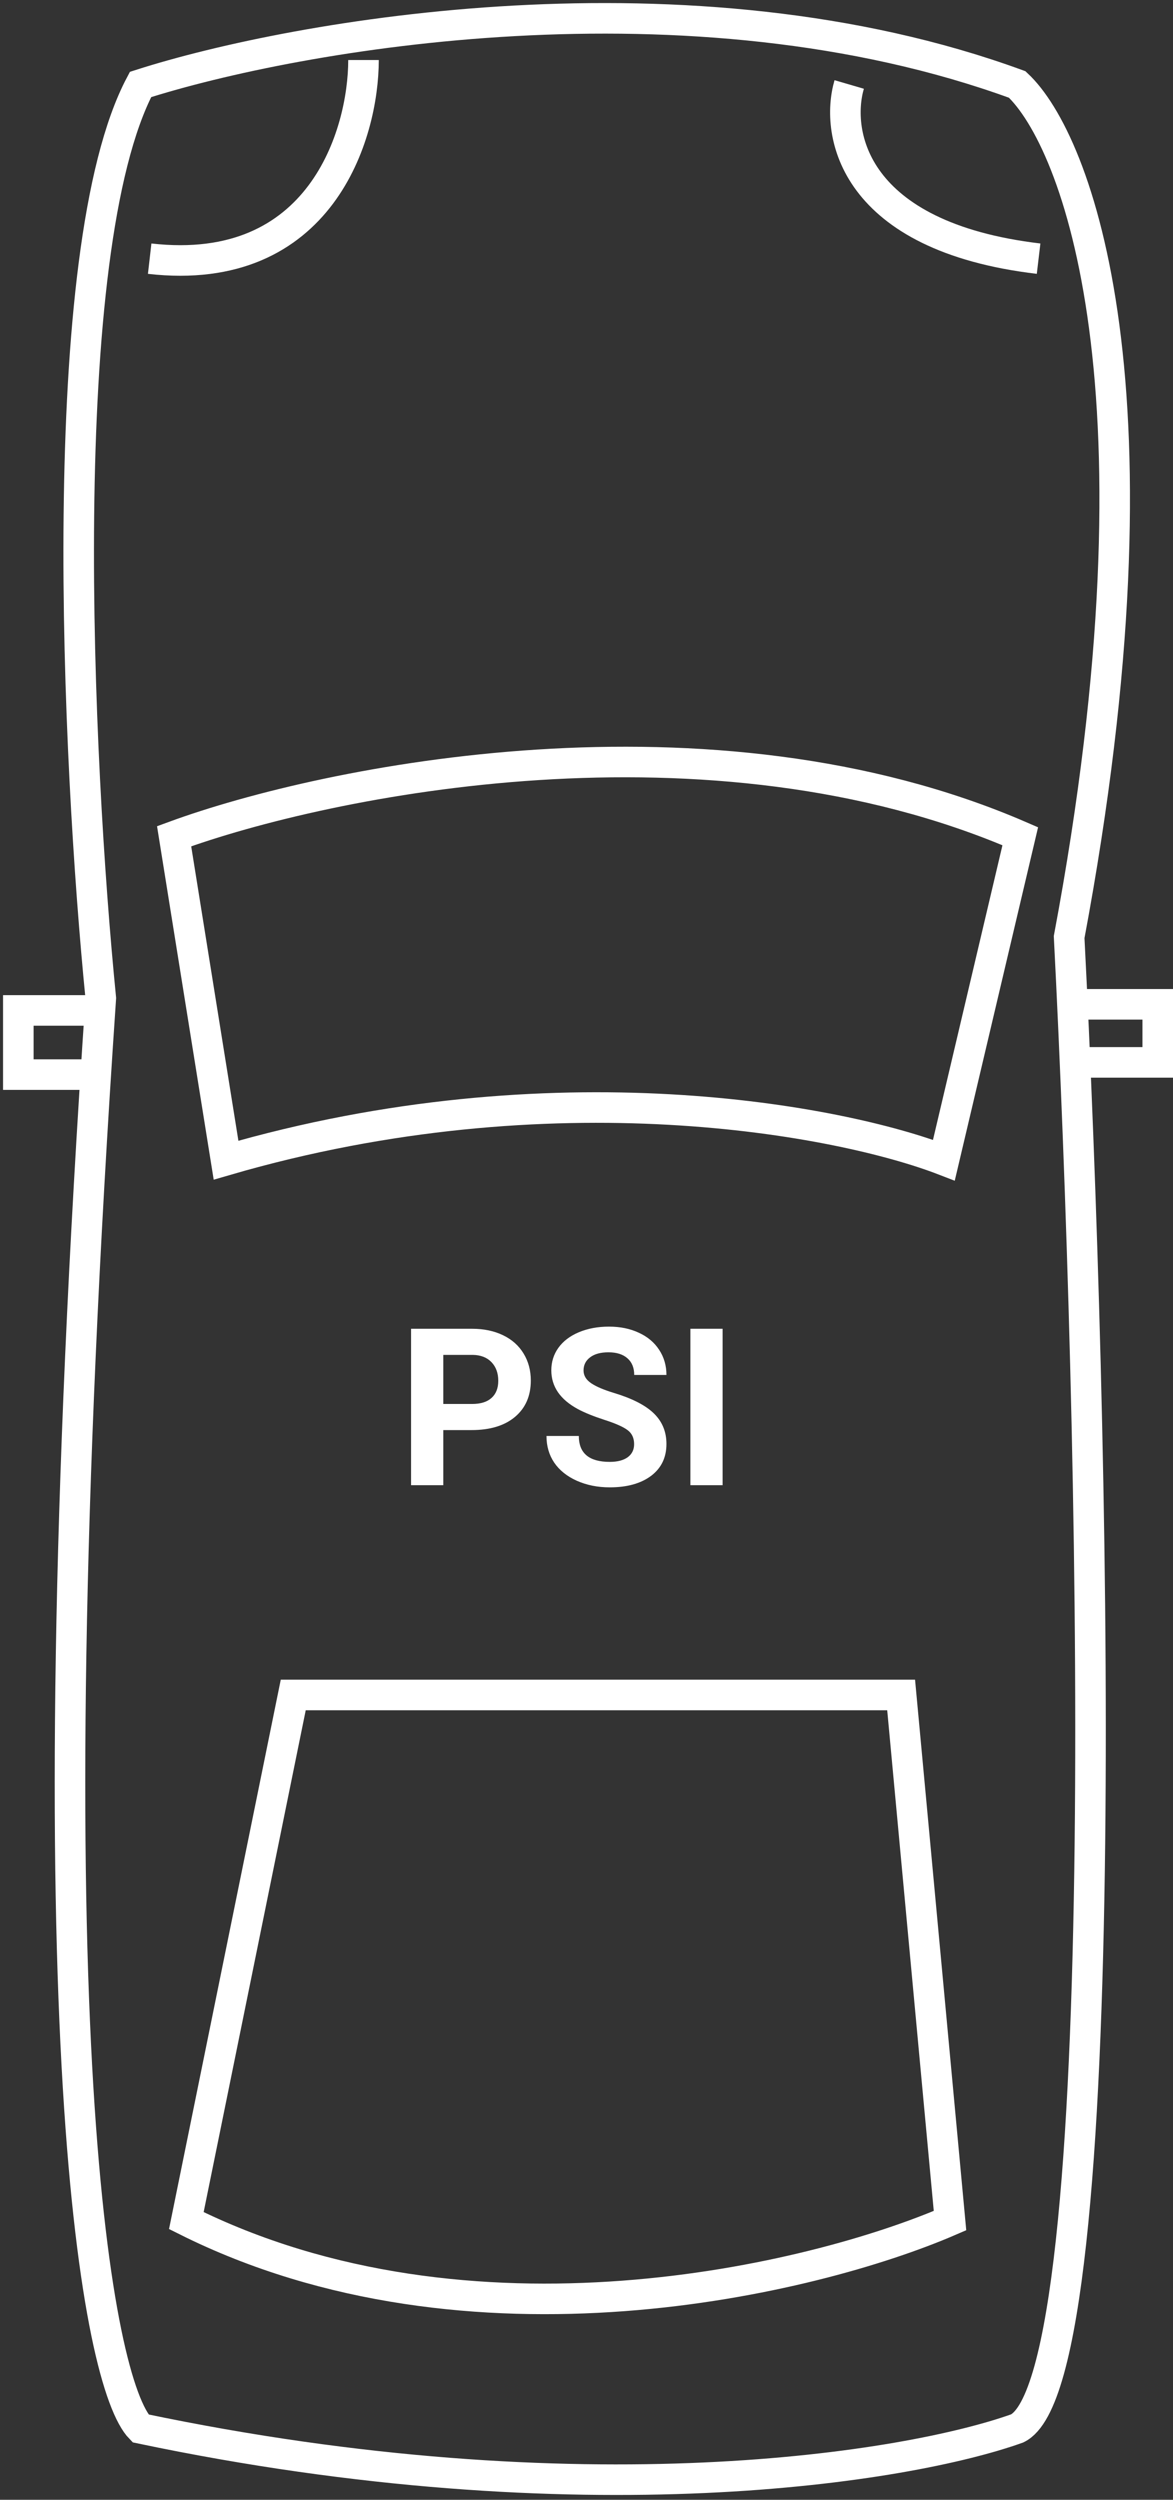 <svg width="192" height="409" viewBox="0 0 192 409" fill="none" xmlns="http://www.w3.org/2000/svg">
<rect x="0" y="0" width="192" height="409" fill="#333333" stroke="none"/>
<path d="M166.5 13.822C112.9 -5.778 48.5 5.656 23 13.822C8.6 41.022 12.667 124.822 16.5 163.322C4.9 333.322 16 390.156 23 397.322C95.4 412.522 148.833 403.656 166.5 397.322C182.9 389.322 179 231.322 175 153.322C191.8 63.722 176.333 22.989 166.5 13.822Z" stroke="white" stroke-width="5"/>
<path d="M167 136.822C116.2 114.822 53.5 127.655 28.5 136.822L37 189.822C90.6 174.222 137.667 183.322 154.5 189.822L167 136.822Z" stroke="white" stroke-width="5"/>
<path d="M147.5 277.322H48L30.5 363.322C76.9 386.522 133.167 372.989 155.5 363.322L147.5 277.322Z" stroke="white" stroke-width="5"/>
<path d="M59.5 9.822C59.5 21.989 52.5 45.522 24.5 42.322" stroke="white" stroke-width="5"/>
<path d="M139 13.822C136.667 21.822 139.6 38.722 170 42.322" stroke="white" stroke-width="5"/>
<path d="M16.5 165.322H3V175.822H16.5" stroke="white" stroke-width="5"/>
<path d="M176 164.322H189.5V173.822H176" stroke="white" stroke-width="5"/>
<path d="M72.559 233.982V243H67.285V217.406H77.269C79.191 217.406 80.879 217.758 82.332 218.461C83.797 219.164 84.922 220.166 85.707 221.467C86.492 222.756 86.885 224.227 86.885 225.879C86.885 228.387 86.023 230.367 84.301 231.82C82.59 233.262 80.217 233.982 77.182 233.982H72.559ZM72.559 229.711H77.269C78.664 229.711 79.725 229.383 80.451 228.727C81.189 228.07 81.559 227.133 81.559 225.914C81.559 224.66 81.189 223.646 80.451 222.873C79.713 222.1 78.693 221.701 77.393 221.678H72.559V229.711ZM103.795 236.285C103.795 235.289 103.443 234.527 102.74 234C102.037 233.461 100.771 232.898 98.943 232.312C97.115 231.715 95.668 231.129 94.602 230.555C91.695 228.984 90.242 226.869 90.242 224.209C90.242 222.826 90.629 221.596 91.402 220.518C92.188 219.428 93.307 218.578 94.76 217.969C96.225 217.359 97.865 217.055 99.682 217.055C101.51 217.055 103.139 217.389 104.568 218.057C105.998 218.713 107.105 219.645 107.891 220.852C108.688 222.059 109.086 223.43 109.086 224.965H103.812C103.812 223.793 103.443 222.885 102.705 222.24C101.967 221.584 100.93 221.256 99.594 221.256C98.305 221.256 97.303 221.531 96.588 222.082C95.873 222.621 95.516 223.336 95.516 224.227C95.516 225.059 95.932 225.756 96.764 226.318C97.607 226.881 98.844 227.408 100.473 227.9C103.473 228.803 105.658 229.922 107.029 231.258C108.4 232.594 109.086 234.258 109.086 236.25C109.086 238.465 108.248 240.205 106.572 241.471C104.896 242.725 102.641 243.352 99.805 243.352C97.836 243.352 96.043 242.994 94.426 242.279C92.809 241.553 91.572 240.562 90.717 239.309C89.873 238.055 89.451 236.602 89.451 234.949H94.742C94.742 237.773 96.43 239.186 99.805 239.186C101.059 239.186 102.037 238.934 102.74 238.43C103.443 237.914 103.795 237.199 103.795 236.285ZM118.279 243H113.006V217.406H118.279V243Z" fill="white"/>
</svg>
